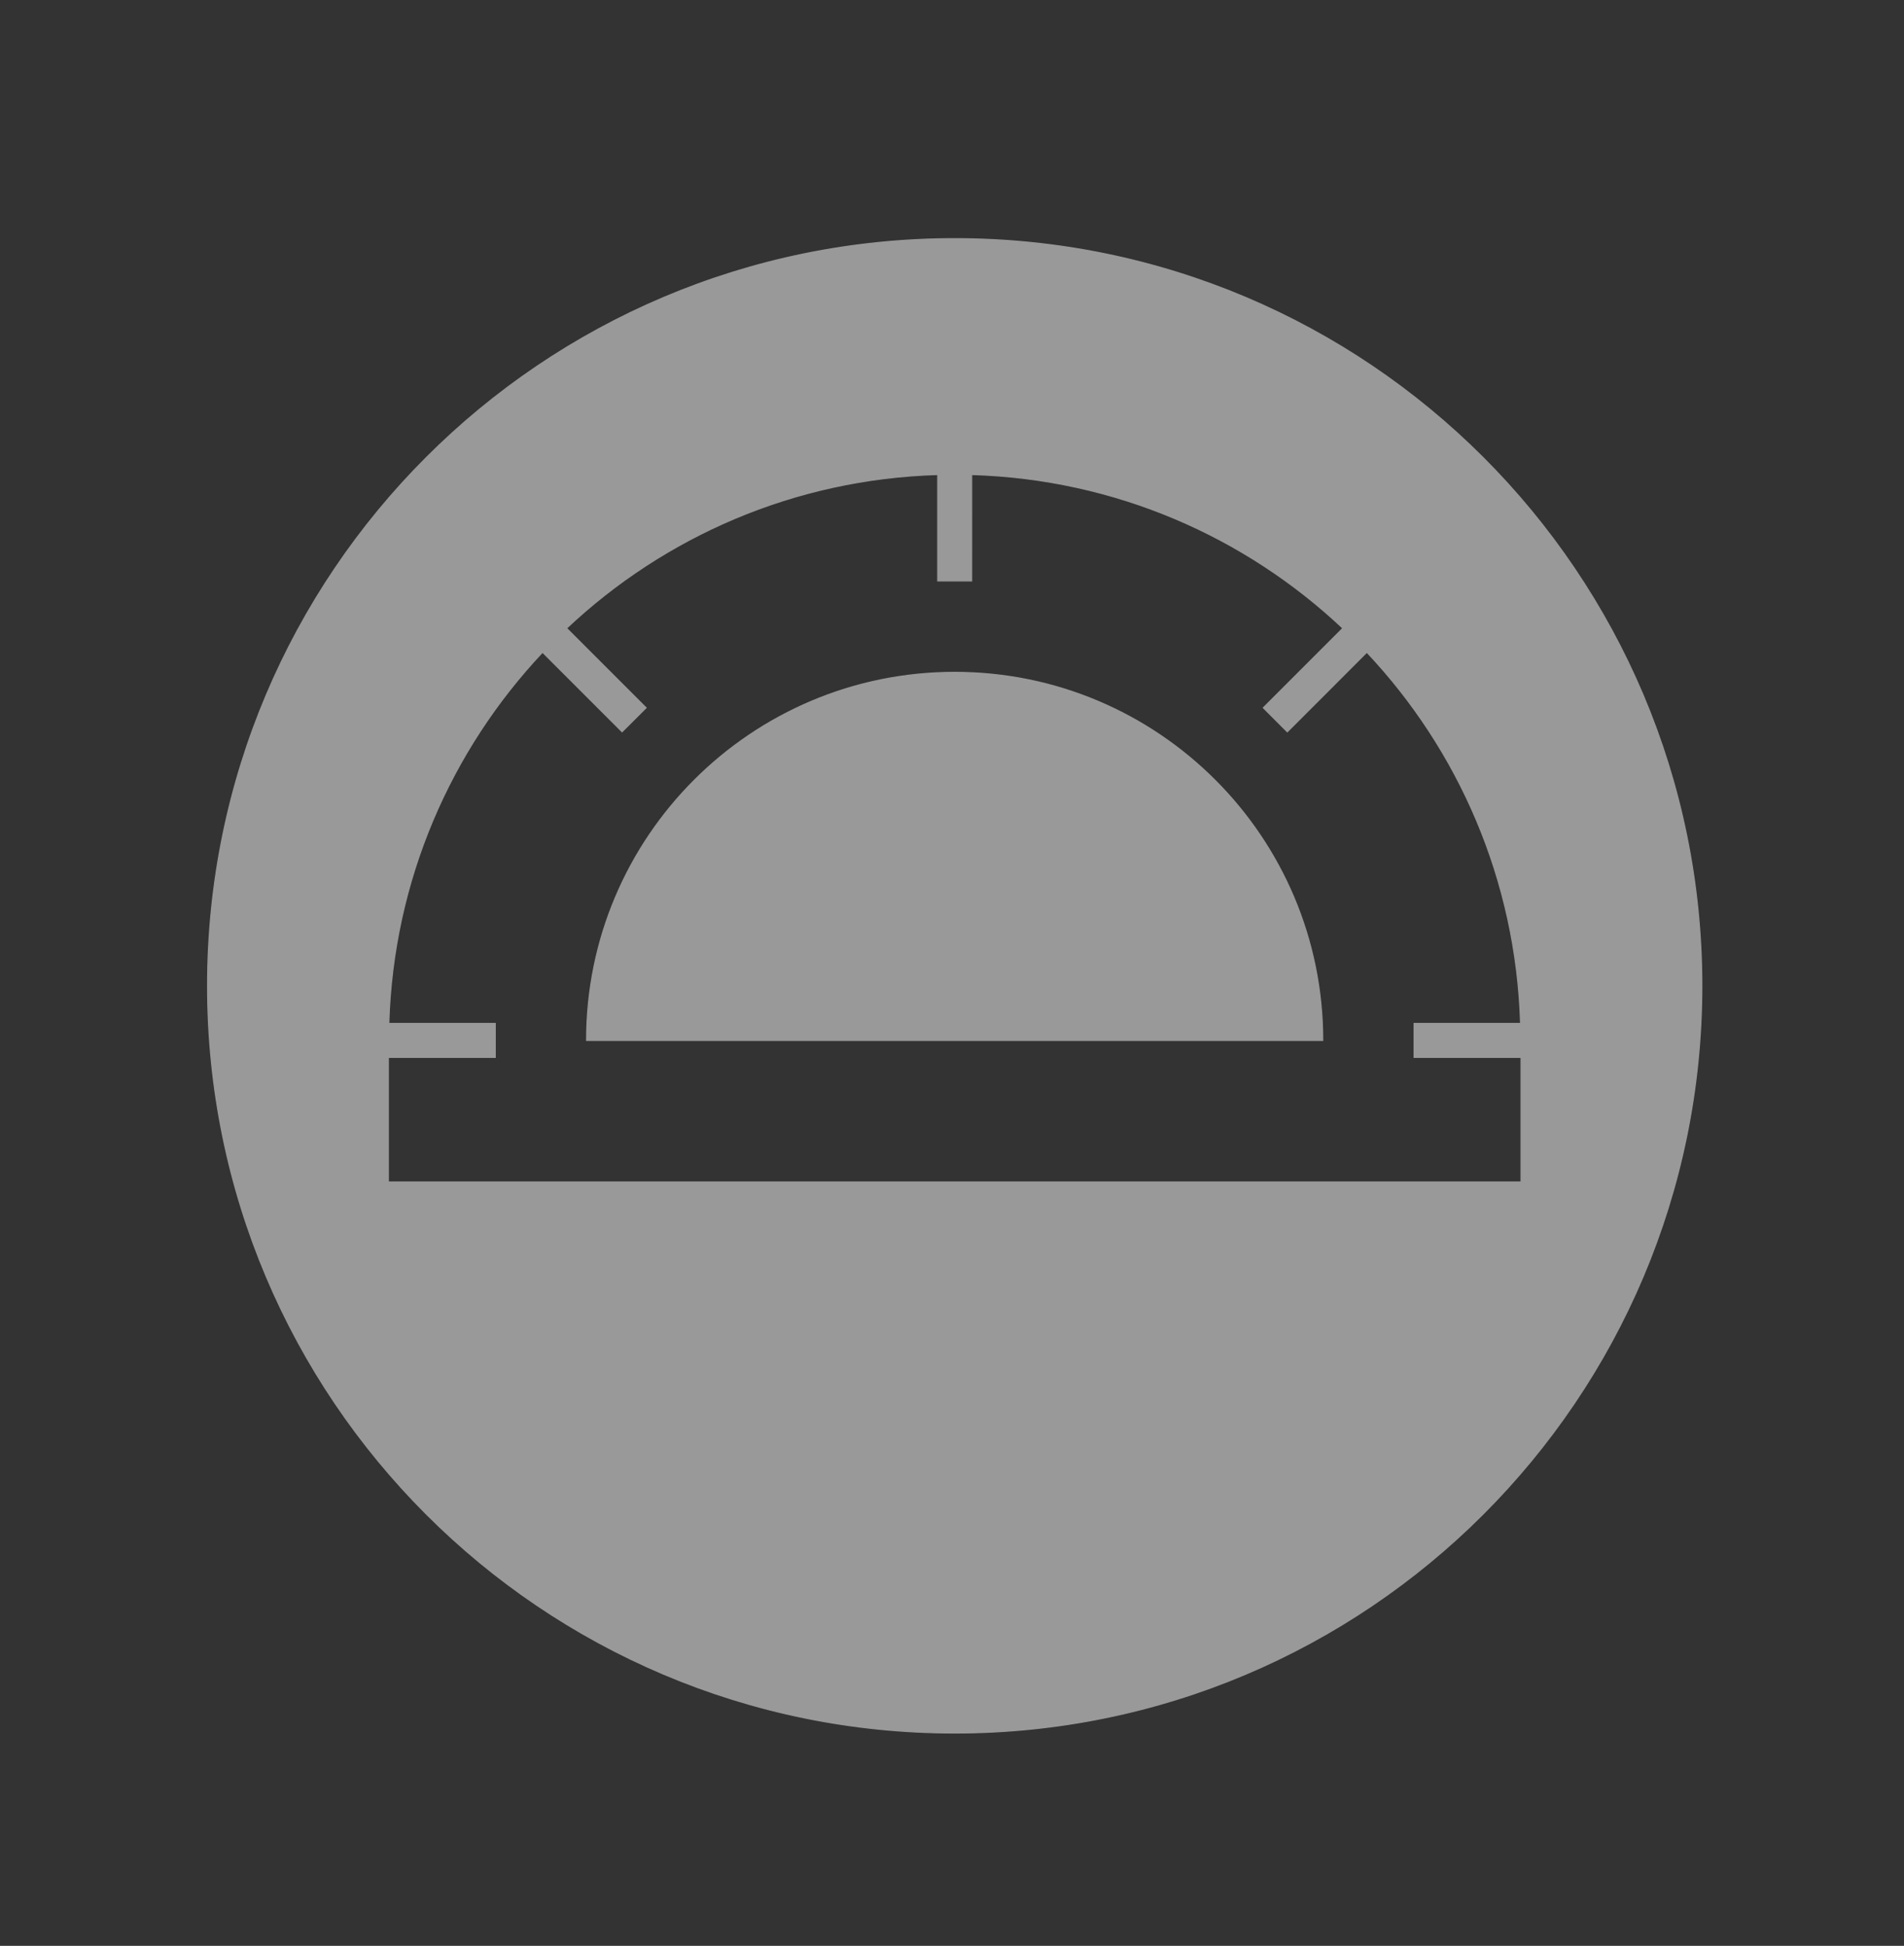 <?xml version="1.0" encoding="utf-8"?>
<!-- Generator: Adobe Illustrator 16.0.0, SVG Export Plug-In . SVG Version: 6.00 Build 0)  -->
<!DOCTYPE svg PUBLIC "-//W3C//DTD SVG 1.1//EN" "http://www.w3.org/Graphics/SVG/1.1/DTD/svg11.dtd">
<svg version="1.1" xmlns="http://www.w3.org/2000/svg" xmlns:xlink="http://www.w3.org/1999/xlink" x="0px" y="0px"
	 width="183.48px" height="187.5px" viewBox="0 0 183.48 187.5" enable-background="new 0 0 183.48 187.5" xml:space="preserve">
<rect x="0" y="0" width="183.48" height="187.5" fill="#333333" stroke="none"/>
<g id="Ebene_2" display="none">
	
		<rect x="-340.76" y="-111.75" display="inline" fill="#ED163A" stroke="#FFFFFF" stroke-miterlimit="10" width="730" height="382"/>
</g>
<g id="svg2" xmlns:dc="http://purl.org/dc/elements/1.1/" xmlns:cc="http://creativecommons.org/ns#" xmlns:rdf="http://www.w3.org/1999/02/22-rdf-syntax-ns#" xmlns:svg="http://www.w3.org/2000/svg" xmlns:inkscape="http://www.inkscape.org/namespaces/inkscape" opacity="0.5">
	<g id="g12" transform="scale(0.1)">
		<g>
			<path fill="#FFFFFF" stroke="#FFFFFF" stroke-miterlimit="10" d="M920.002,229.946c-397.72,0-719.99,322.344-719.99,719.985
				c0,397.685,322.271,720.029,719.99,720.029c397.686,0,719.99-322.344,719.99-720.029
				C1639.993,552.29,1317.688,229.946,920.002,229.946z M374.28,1138.965v-120.059h102.988l0.015-32.734H374.7
				c4.077-138.325,59.59-263.667,148.11-357.646l76.66,76.641l23.184-23.135l-76.675-76.665
				c93.989-88.511,219.302-144.043,357.642-148.091v102.573h32.71l0.039-102.573c138.32,4.048,263.652,59.541,357.637,148.091
				l-76.641,76.665l23.135,23.179l76.66-76.685c88.555,93.979,144.053,219.321,148.125,357.646h-102.598v32.754h103.018v120.039
				H374.28z"/>
			<path fill="#FFFFFF" stroke="#FFFFFF" stroke-miterlimit="10" d="M920.002,647.861c-195.923,0-354.756,158.765-354.756,354.697
				h709.424C1274.67,806.626,1115.891,647.861,920.002,647.861z"/>
		</g>
	</g>
</g>
</svg>
